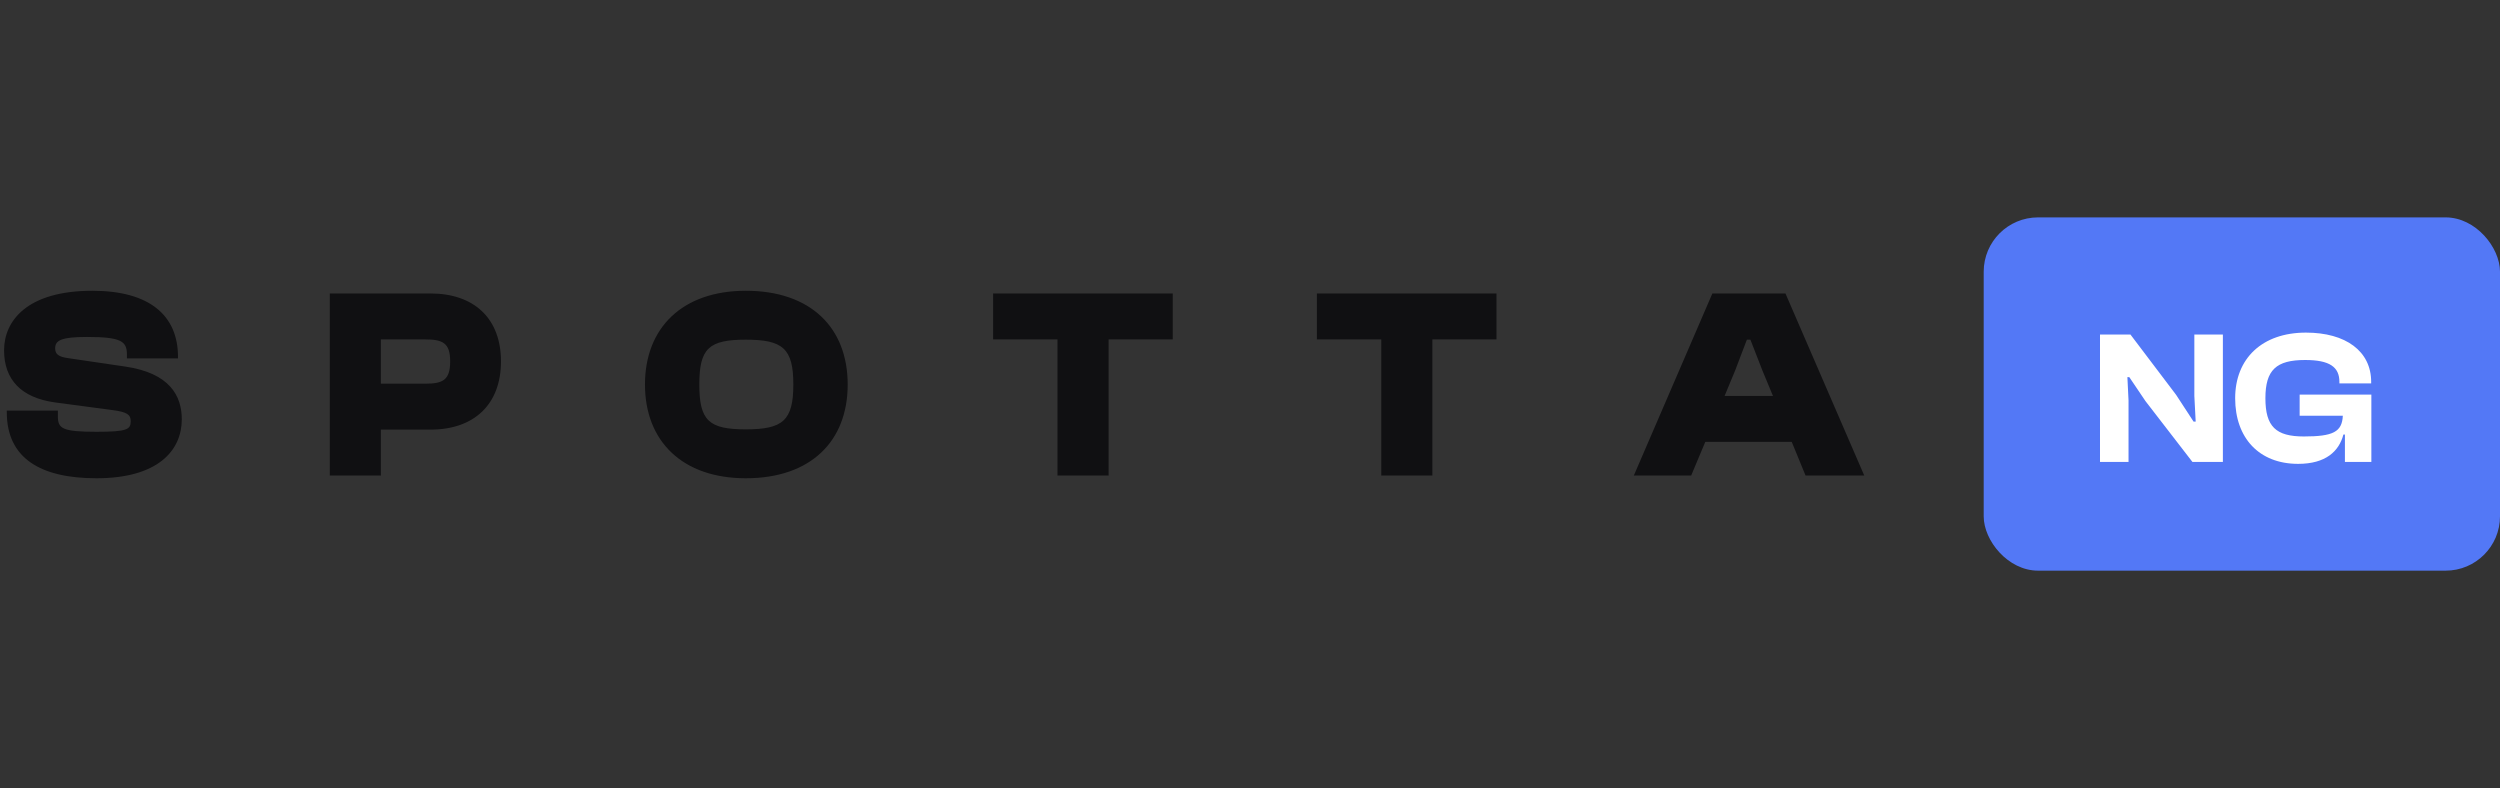 <svg width="92" height="29" viewBox="0 0 92 29" fill="none" xmlns="http://www.w3.org/2000/svg">
<rect x="0" y="0" width="92" height="29" fill="#333333" stroke="none"/>
<path d="M3.55 17.6C5.81 17.6 6.69 16.58 6.69 15.43C6.69 14.57 6.25 13.73 4.61 13.49L2.51 13.18C2.15 13.13 2.03 13.03 2.03 12.82C2.03 12.53 2.24 12.4 3.2 12.4C4.46 12.4 4.67 12.56 4.67 13.04V13.19H6.55V13.13C6.55 11.63 5.53 10.7 3.4 10.7C0.98 10.7 0.15 11.82 0.15 12.89C0.15 13.97 0.78 14.64 2.03 14.81L4.13 15.09C4.68 15.16 4.81 15.26 4.81 15.5C4.81 15.8 4.69 15.89 3.55 15.89C2.29 15.89 2.13 15.77 2.13 15.32V15.11H0.25V15.17C0.25 16.87 1.5 17.6 3.55 17.6ZM14.016 17.5V15.81H15.846C17.436 15.81 18.436 14.89 18.436 13.3C18.436 11.71 17.436 10.8 15.846 10.8H12.136V17.5H14.016ZM15.636 12.49C16.296 12.49 16.566 12.62 16.566 13.3C16.566 13.99 16.296 14.12 15.636 14.12H14.016V12.49H15.636ZM27.445 17.6C29.835 17.6 31.195 16.24 31.195 14.15C31.195 12.06 29.835 10.7 27.445 10.7C25.115 10.7 23.735 12.06 23.735 14.15C23.735 16.24 25.115 17.6 27.445 17.6ZM27.445 15.8C26.085 15.8 25.735 15.48 25.735 14.15C25.735 12.82 26.085 12.5 27.445 12.5C28.805 12.5 29.195 12.82 29.195 14.15C29.195 15.48 28.805 15.8 27.445 15.8ZM40.797 17.5V12.49H43.157V10.8H36.547V12.49H38.916V17.5H40.797ZM52.711 17.5V12.49H55.071V10.8H48.461V12.49H50.831V17.5H52.711ZM62.235 17.5L62.755 16.26H65.935L66.445 17.5H68.605L65.705 10.8H63.015L60.125 17.5H62.235ZM63.855 13.63L64.285 12.5H64.415L64.855 13.63L65.245 14.57H63.465L63.855 13.63Z" fill="#101012"/>
<rect x="73" y="8" width="19" height="13" rx="2" fill="#5378F6"/>
<path d="M78.33 17V14.739L78.288 13.878H78.358L78.953 14.76L80.682 17H81.802V12.31H80.752V14.571L80.801 15.516H80.724L80.08 14.529L78.4 12.31H77.28V17H78.33ZM84.571 17.07C85.586 17.07 86.076 16.608 86.237 15.992H86.293V17H87.266V14.522H84.627V15.299H86.216C86.188 15.894 85.859 16.062 84.781 16.062C83.752 16.062 83.367 15.698 83.367 14.655C83.367 13.612 83.766 13.248 84.83 13.248C85.733 13.248 86.09 13.507 86.09 14.053V14.109H87.259V14.053C87.259 12.926 86.328 12.24 84.858 12.24C83.248 12.24 82.254 13.192 82.254 14.655C82.254 16.118 83.136 17.07 84.571 17.07Z" fill="white"/>
</svg>
